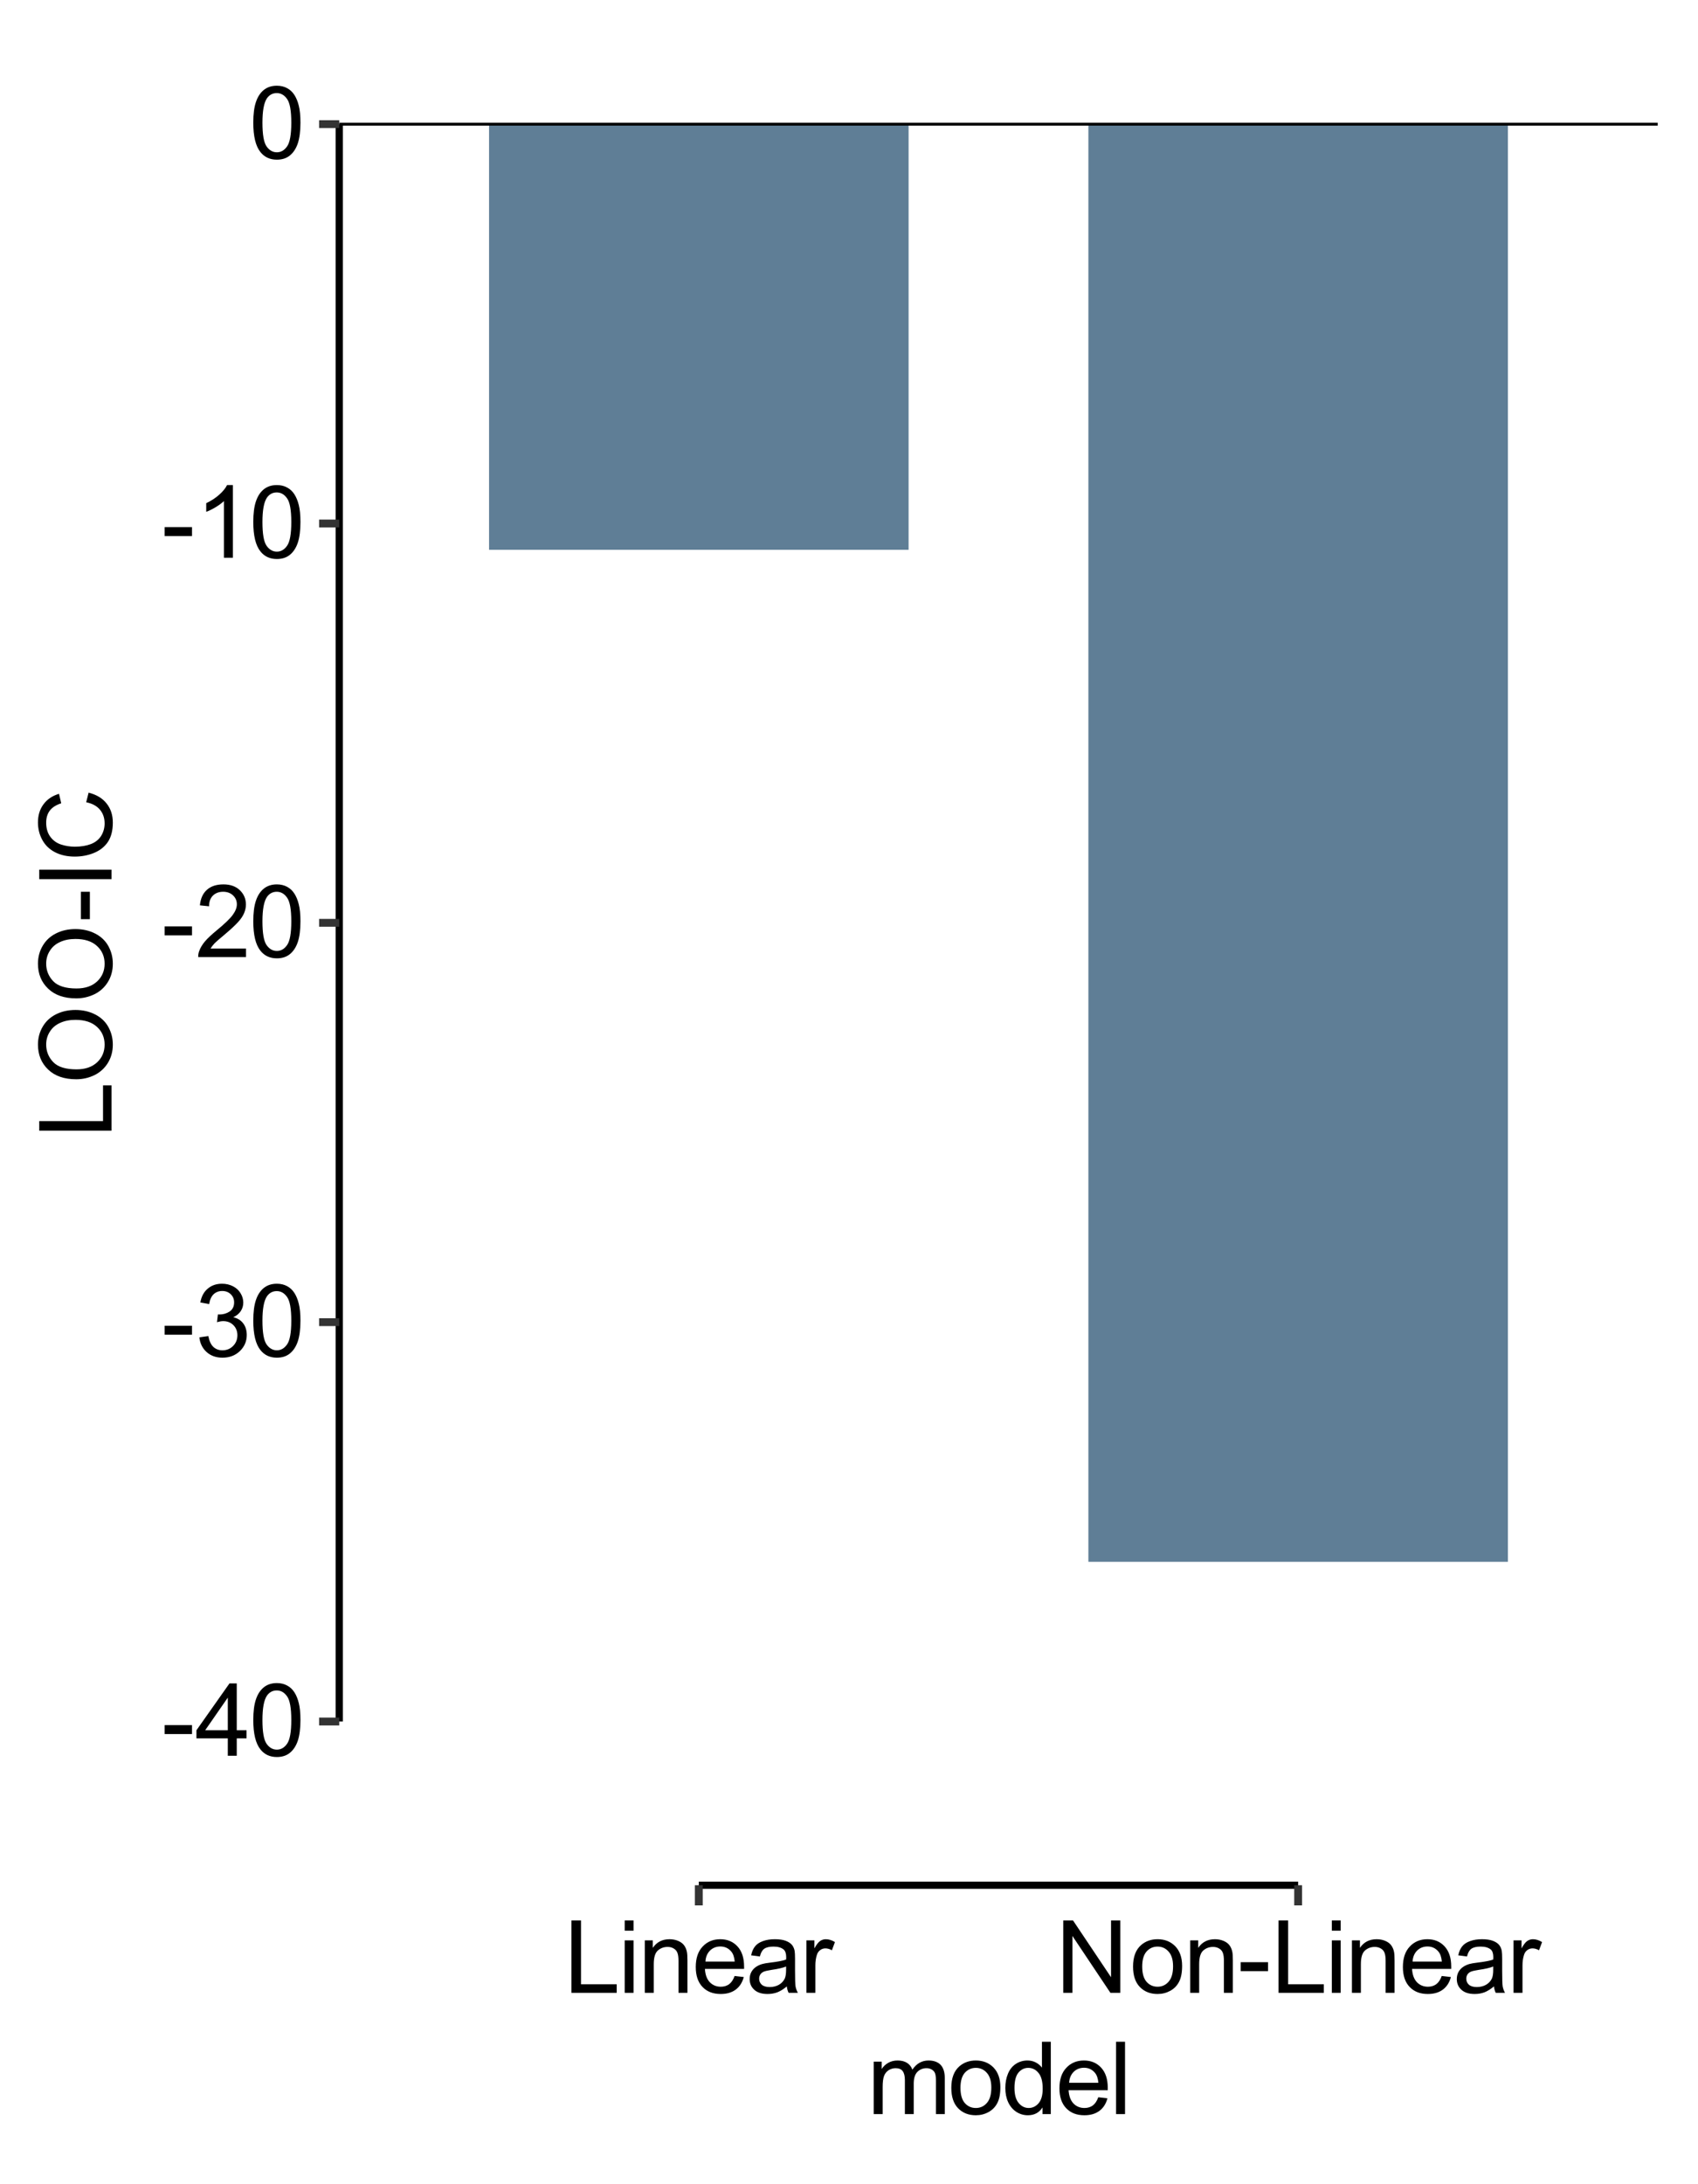 <?xml version="1.0" encoding="UTF-8"?>
<svg xmlns="http://www.w3.org/2000/svg" xmlns:xlink="http://www.w3.org/1999/xlink" width="252" height="324" viewBox="0 0 252 324">
<defs>
<g>
<g id="glyph-0-0">
<path d="M 1.875 0 L 1.875 -9.375 L 9.375 -9.375 L 9.375 0 Z M 2.109 -0.234 L 9.141 -0.234 L 9.141 -9.141 L 2.109 -9.141 Z M 2.109 -0.234 "/>
</g>
<g id="glyph-0-1">
<path d="M 0.469 -3.219 L 0.469 -4.547 L 4.531 -4.547 L 4.531 -3.219 Z M 0.469 -3.219 "/>
</g>
<g id="glyph-0-2">
<path d="M 4.844 0 L 4.844 -2.578 L 0.188 -2.578 L 0.188 -3.781 L 5.094 -10.734 L 6.172 -10.734 L 6.172 -3.781 L 7.625 -3.781 L 7.625 -2.578 L 6.172 -2.578 L 6.172 0 Z M 4.844 -3.781 L 4.844 -8.625 L 1.484 -3.781 Z M 4.844 -3.781 "/>
</g>
<g id="glyph-0-3">
<path d="M 0.625 -5.297 C 0.625 -6.566 0.754 -7.586 1.016 -8.359 C 1.273 -9.129 1.66 -9.723 2.172 -10.141 C 2.691 -10.566 3.344 -10.781 4.125 -10.781 C 4.695 -10.781 5.203 -10.66 5.641 -10.422 C 6.078 -10.191 6.438 -9.859 6.719 -9.422 C 7 -8.992 7.219 -8.461 7.375 -7.828 C 7.539 -7.203 7.625 -6.359 7.625 -5.297 C 7.625 -4.035 7.492 -3.016 7.234 -2.234 C 6.973 -1.461 6.582 -0.863 6.062 -0.438 C 5.551 -0.02 4.906 0.188 4.125 0.188 C 3.094 0.188 2.281 -0.188 1.688 -0.938 C 0.977 -1.82 0.625 -3.273 0.625 -5.297 Z M 1.984 -5.297 C 1.984 -3.535 2.188 -2.363 2.594 -1.781 C 3.008 -1.195 3.52 -0.906 4.125 -0.906 C 4.727 -0.906 5.234 -1.195 5.641 -1.781 C 6.055 -2.363 6.266 -3.535 6.266 -5.297 C 6.266 -7.066 6.055 -8.238 5.641 -8.812 C 5.234 -9.395 4.723 -9.688 4.109 -9.688 C 3.504 -9.688 3.02 -9.43 2.656 -8.922 C 2.207 -8.266 1.984 -7.055 1.984 -5.297 Z M 1.984 -5.297 "/>
</g>
<g id="glyph-0-4">
<path d="M 0.625 -2.828 L 1.953 -3.016 C 2.098 -2.266 2.352 -1.723 2.719 -1.391 C 3.082 -1.066 3.523 -0.906 4.047 -0.906 C 4.672 -0.906 5.195 -1.117 5.625 -1.547 C 6.051 -1.973 6.266 -2.504 6.266 -3.141 C 6.266 -3.742 6.066 -4.242 5.672 -4.641 C 5.273 -5.035 4.77 -5.234 4.156 -5.234 C 3.906 -5.234 3.598 -5.18 3.234 -5.078 L 3.375 -6.234 C 3.469 -6.223 3.539 -6.219 3.594 -6.219 C 4.156 -6.219 4.66 -6.363 5.109 -6.656 C 5.555 -6.957 5.781 -7.41 5.781 -8.016 C 5.781 -8.504 5.613 -8.906 5.281 -9.219 C 4.957 -9.539 4.535 -9.703 4.016 -9.703 C 3.504 -9.703 3.078 -9.539 2.734 -9.219 C 2.398 -8.895 2.18 -8.41 2.078 -7.766 L 0.766 -8 C 0.922 -8.883 1.285 -9.566 1.859 -10.047 C 2.43 -10.535 3.141 -10.781 3.984 -10.781 C 4.578 -10.781 5.117 -10.656 5.609 -10.406 C 6.098 -10.156 6.473 -9.812 6.734 -9.375 C 7.004 -8.938 7.141 -8.473 7.141 -7.984 C 7.141 -7.523 7.016 -7.102 6.766 -6.719 C 6.516 -6.344 6.145 -6.039 5.656 -5.812 C 6.289 -5.664 6.781 -5.363 7.125 -4.906 C 7.477 -4.445 7.656 -3.867 7.656 -3.172 C 7.656 -2.234 7.312 -1.438 6.625 -0.781 C 5.945 -0.133 5.086 0.188 4.047 0.188 C 3.098 0.188 2.312 -0.094 1.688 -0.656 C 1.07 -1.219 0.719 -1.941 0.625 -2.828 Z M 0.625 -2.828 "/>
</g>
<g id="glyph-0-5">
<path d="M 7.547 -1.266 L 7.547 0 L 0.453 0 C 0.441 -0.312 0.492 -0.617 0.609 -0.922 C 0.785 -1.398 1.07 -1.875 1.469 -2.344 C 1.875 -2.812 2.453 -3.352 3.203 -3.969 C 4.367 -4.926 5.156 -5.68 5.562 -6.234 C 5.977 -6.797 6.188 -7.328 6.188 -7.828 C 6.188 -8.348 6 -8.785 5.625 -9.141 C 5.25 -9.504 4.758 -9.688 4.156 -9.688 C 3.52 -9.688 3.008 -9.492 2.625 -9.109 C 2.25 -8.734 2.062 -8.207 2.062 -7.531 L 0.703 -7.672 C 0.797 -8.68 1.145 -9.453 1.75 -9.984 C 2.352 -10.516 3.164 -10.781 4.188 -10.781 C 5.219 -10.781 6.031 -10.492 6.625 -9.922 C 7.227 -9.348 7.531 -8.641 7.531 -7.797 C 7.531 -7.367 7.441 -6.945 7.266 -6.531 C 7.098 -6.113 6.805 -5.676 6.391 -5.219 C 5.984 -4.758 5.305 -4.129 4.359 -3.328 C 3.566 -2.672 3.055 -2.223 2.828 -1.984 C 2.609 -1.742 2.426 -1.504 2.281 -1.266 Z M 7.547 -1.266 "/>
</g>
<g id="glyph-0-6">
<path d="M 5.594 0 L 4.266 0 L 4.266 -8.406 C 3.953 -8.102 3.535 -7.797 3.016 -7.484 C 2.504 -7.18 2.047 -6.957 1.641 -6.812 L 1.641 -8.094 C 2.367 -8.438 3.008 -8.852 3.562 -9.344 C 4.113 -9.832 4.504 -10.312 4.734 -10.781 L 5.594 -10.781 Z M 5.594 0 "/>
</g>
<g id="glyph-0-7">
<path d="M 1.094 0 L 1.094 -10.734 L 2.516 -10.734 L 2.516 -1.266 L 7.812 -1.266 L 7.812 0 Z M 1.094 0 "/>
</g>
<g id="glyph-0-8">
<path d="M 1 -9.219 L 1 -10.734 L 2.312 -10.734 L 2.312 -9.219 Z M 1 0 L 1 -7.781 L 2.312 -7.781 L 2.312 0 Z M 1 0 "/>
</g>
<g id="glyph-0-9">
<path d="M 0.984 0 L 0.984 -7.781 L 2.172 -7.781 L 2.172 -6.672 C 2.742 -7.523 3.57 -7.953 4.656 -7.953 C 5.125 -7.953 5.551 -7.867 5.938 -7.703 C 6.332 -7.535 6.629 -7.312 6.828 -7.031 C 7.023 -6.758 7.16 -6.438 7.234 -6.062 C 7.285 -5.82 7.312 -5.395 7.312 -4.781 L 7.312 0 L 5.984 0 L 5.984 -4.734 C 5.984 -5.266 5.93 -5.66 5.828 -5.922 C 5.734 -6.191 5.555 -6.406 5.297 -6.562 C 5.035 -6.727 4.727 -6.812 4.375 -6.812 C 3.812 -6.812 3.328 -6.633 2.922 -6.281 C 2.516 -5.926 2.312 -5.25 2.312 -4.25 L 2.312 0 Z M 0.984 0 "/>
</g>
<g id="glyph-0-10">
<path d="M 6.312 -2.5 L 7.672 -2.344 C 7.461 -1.539 7.066 -0.922 6.484 -0.484 C 5.898 -0.047 5.156 0.172 4.25 0.172 C 3.113 0.172 2.211 -0.176 1.547 -0.875 C 0.879 -1.57 0.547 -2.555 0.547 -3.828 C 0.547 -5.129 0.883 -6.141 1.562 -6.859 C 2.238 -7.586 3.113 -7.953 4.188 -7.953 C 5.227 -7.953 6.078 -7.598 6.734 -6.891 C 7.391 -6.18 7.719 -5.188 7.719 -3.906 C 7.719 -3.82 7.719 -3.703 7.719 -3.547 L 1.906 -3.547 C 1.957 -2.691 2.195 -2.035 2.625 -1.578 C 3.062 -1.129 3.609 -0.906 4.266 -0.906 C 4.742 -0.906 5.156 -1.031 5.5 -1.281 C 5.844 -1.539 6.113 -1.945 6.312 -2.5 Z M 1.984 -4.641 L 6.328 -4.641 C 6.266 -5.297 6.098 -5.785 5.828 -6.109 C 5.41 -6.617 4.867 -6.875 4.203 -6.875 C 3.586 -6.875 3.07 -6.672 2.656 -6.266 C 2.25 -5.859 2.023 -5.316 1.984 -4.641 Z M 1.984 -4.641 "/>
</g>
<g id="glyph-0-11">
<path d="M 6.062 -0.953 C 5.57 -0.547 5.102 -0.254 4.656 -0.078 C 4.207 0.086 3.723 0.172 3.203 0.172 C 2.348 0.172 1.691 -0.035 1.234 -0.453 C 0.773 -0.867 0.547 -1.398 0.547 -2.047 C 0.547 -2.43 0.629 -2.781 0.797 -3.094 C 0.973 -3.406 1.203 -3.656 1.484 -3.844 C 1.766 -4.039 2.082 -4.188 2.438 -4.281 C 2.688 -4.352 3.078 -4.422 3.609 -4.484 C 4.672 -4.609 5.453 -4.758 5.953 -4.938 C 5.961 -5.113 5.969 -5.227 5.969 -5.281 C 5.969 -5.82 5.844 -6.203 5.594 -6.422 C 5.25 -6.711 4.75 -6.859 4.094 -6.859 C 3.469 -6.859 3.004 -6.75 2.703 -6.531 C 2.41 -6.32 2.195 -5.941 2.062 -5.391 L 0.766 -5.562 C 0.879 -6.113 1.07 -6.555 1.344 -6.891 C 1.613 -7.234 2.004 -7.492 2.516 -7.672 C 3.023 -7.859 3.613 -7.953 4.281 -7.953 C 4.945 -7.953 5.484 -7.875 5.891 -7.719 C 6.305 -7.562 6.613 -7.363 6.812 -7.125 C 7.008 -6.895 7.145 -6.598 7.219 -6.234 C 7.258 -6.004 7.281 -5.598 7.281 -5.016 L 7.281 -3.266 C 7.281 -2.035 7.305 -1.258 7.359 -0.938 C 7.422 -0.613 7.535 -0.301 7.703 0 L 6.328 0 C 6.191 -0.27 6.102 -0.586 6.062 -0.953 Z M 5.953 -3.906 C 5.473 -3.707 4.754 -3.539 3.797 -3.406 C 3.254 -3.32 2.867 -3.234 2.641 -3.141 C 2.422 -3.047 2.25 -2.906 2.125 -2.719 C 2.008 -2.531 1.953 -2.32 1.953 -2.094 C 1.953 -1.738 2.082 -1.441 2.344 -1.203 C 2.613 -0.973 3.004 -0.859 3.516 -0.859 C 4.023 -0.859 4.477 -0.969 4.875 -1.188 C 5.27 -1.414 5.562 -1.723 5.75 -2.109 C 5.883 -2.398 5.953 -2.836 5.953 -3.422 Z M 5.953 -3.906 "/>
</g>
<g id="glyph-0-12">
<path d="M 0.969 0 L 0.969 -7.781 L 2.156 -7.781 L 2.156 -6.594 C 2.457 -7.145 2.738 -7.508 3 -7.688 C 3.258 -7.863 3.539 -7.953 3.844 -7.953 C 4.289 -7.953 4.742 -7.812 5.203 -7.531 L 4.75 -6.312 C 4.426 -6.5 4.102 -6.594 3.781 -6.594 C 3.488 -6.594 3.227 -6.504 3 -6.328 C 2.77 -6.16 2.609 -5.922 2.516 -5.609 C 2.367 -5.141 2.297 -4.629 2.297 -4.078 L 2.297 0 Z M 0.969 0 "/>
</g>
<g id="glyph-0-13">
<path d="M 1.141 0 L 1.141 -10.734 L 2.594 -10.734 L 8.234 -2.312 L 8.234 -10.734 L 9.609 -10.734 L 9.609 0 L 8.141 0 L 2.5 -8.438 L 2.5 0 Z M 1.141 0 "/>
</g>
<g id="glyph-0-14">
<path d="M 0.5 -3.891 C 0.5 -5.328 0.898 -6.395 1.703 -7.094 C 2.367 -7.664 3.18 -7.953 4.141 -7.953 C 5.211 -7.953 6.086 -7.602 6.766 -6.906 C 7.441 -6.207 7.781 -5.238 7.781 -4 C 7.781 -3 7.629 -2.211 7.328 -1.641 C 7.035 -1.066 6.598 -0.617 6.016 -0.297 C 5.441 0.016 4.816 0.172 4.141 0.172 C 3.055 0.172 2.176 -0.176 1.5 -0.875 C 0.832 -1.57 0.5 -2.578 0.5 -3.891 Z M 1.859 -3.891 C 1.859 -2.891 2.07 -2.141 2.5 -1.641 C 2.938 -1.148 3.484 -0.906 4.141 -0.906 C 4.797 -0.906 5.344 -1.156 5.781 -1.656 C 6.219 -2.156 6.438 -2.914 6.438 -3.938 C 6.438 -4.895 6.219 -5.617 5.781 -6.109 C 5.344 -6.609 4.797 -6.859 4.141 -6.859 C 3.484 -6.859 2.938 -6.613 2.5 -6.125 C 2.07 -5.633 1.859 -4.891 1.859 -3.891 Z M 1.859 -3.891 "/>
</g>
<g id="glyph-0-15">
<path d="M 0.984 0 L 0.984 -7.781 L 2.172 -7.781 L 2.172 -6.688 C 2.41 -7.07 2.734 -7.379 3.141 -7.609 C 3.547 -7.836 4.008 -7.953 4.531 -7.953 C 5.102 -7.953 5.57 -7.832 5.938 -7.594 C 6.312 -7.352 6.57 -7.02 6.719 -6.594 C 7.332 -7.5 8.133 -7.953 9.125 -7.953 C 9.895 -7.953 10.488 -7.738 10.906 -7.312 C 11.32 -6.883 11.531 -6.227 11.531 -5.344 L 11.531 0 L 10.219 0 L 10.219 -4.906 C 10.219 -5.426 10.176 -5.801 10.094 -6.031 C 10.008 -6.27 9.852 -6.457 9.625 -6.594 C 9.395 -6.738 9.129 -6.812 8.828 -6.812 C 8.285 -6.812 7.832 -6.629 7.469 -6.266 C 7.102 -5.898 6.922 -5.316 6.922 -4.516 L 6.922 0 L 5.609 0 L 5.609 -5.047 C 5.609 -5.641 5.5 -6.082 5.281 -6.375 C 5.07 -6.664 4.723 -6.812 4.234 -6.812 C 3.859 -6.812 3.516 -6.711 3.203 -6.516 C 2.891 -6.316 2.66 -6.031 2.516 -5.656 C 2.379 -5.281 2.312 -4.738 2.312 -4.031 L 2.312 0 Z M 0.984 0 "/>
</g>
<g id="glyph-0-16">
<path d="M 6.031 0 L 6.031 -0.984 C 5.539 -0.211 4.816 0.172 3.859 0.172 C 3.242 0.172 2.676 0.004 2.156 -0.328 C 1.633 -0.672 1.227 -1.148 0.938 -1.766 C 0.656 -2.379 0.516 -3.082 0.516 -3.875 C 0.516 -4.656 0.645 -5.359 0.906 -5.984 C 1.164 -6.617 1.551 -7.102 2.062 -7.438 C 2.582 -7.781 3.16 -7.953 3.797 -7.953 C 4.266 -7.953 4.68 -7.852 5.047 -7.656 C 5.422 -7.457 5.723 -7.203 5.953 -6.891 L 5.953 -10.734 L 7.266 -10.734 L 7.266 0 Z M 1.875 -3.875 C 1.875 -2.883 2.082 -2.141 2.5 -1.641 C 2.914 -1.148 3.41 -0.906 3.984 -0.906 C 4.555 -0.906 5.047 -1.141 5.453 -1.609 C 5.859 -2.086 6.062 -2.805 6.062 -3.766 C 6.062 -4.836 5.852 -5.617 5.438 -6.109 C 5.031 -6.609 4.523 -6.859 3.922 -6.859 C 3.336 -6.859 2.848 -6.617 2.453 -6.141 C 2.066 -5.66 1.875 -4.906 1.875 -3.875 Z M 1.875 -3.875 "/>
</g>
<g id="glyph-0-17">
<path d="M 0.953 0 L 0.953 -10.734 L 2.281 -10.734 L 2.281 0 Z M 0.953 0 "/>
</g>
<g id="glyph-1-0">
<path d="M 0 -1.875 L -9.375 -1.875 L -9.375 -9.375 L 0 -9.375 Z M -0.234 -2.109 L -0.234 -9.141 L -9.141 -9.141 L -9.141 -2.109 Z M -0.234 -2.109 "/>
</g>
<g id="glyph-1-1">
<path d="M 0 -1.094 L -10.734 -1.094 L -10.734 -2.516 L -1.266 -2.516 L -1.266 -7.812 L 0 -7.812 Z M 0 -1.094 "/>
</g>
<g id="glyph-1-2">
<path d="M -5.234 -0.719 C -7.016 -0.719 -8.406 -1.195 -9.406 -2.156 C -10.414 -3.113 -10.922 -4.348 -10.922 -5.859 C -10.922 -6.859 -10.68 -7.754 -10.203 -8.547 C -9.734 -9.336 -9.078 -9.941 -8.234 -10.359 C -7.391 -10.785 -6.43 -11 -5.359 -11 C -4.266 -11 -3.285 -10.773 -2.422 -10.328 C -1.566 -9.891 -0.914 -9.27 -0.469 -8.469 C -0.031 -7.664 0.188 -6.797 0.188 -5.859 C 0.188 -4.848 -0.055 -3.941 -0.547 -3.141 C -1.035 -2.348 -1.703 -1.742 -2.547 -1.328 C -3.391 -0.922 -4.285 -0.719 -5.234 -0.719 Z M -5.203 -2.188 C -3.91 -2.188 -2.891 -2.535 -2.141 -3.234 C -1.398 -3.93 -1.031 -4.805 -1.031 -5.859 C -1.031 -6.922 -1.406 -7.797 -2.156 -8.484 C -2.906 -9.18 -3.973 -9.531 -5.359 -9.531 C -6.234 -9.531 -6.992 -9.379 -7.641 -9.078 C -8.297 -8.785 -8.801 -8.352 -9.156 -7.781 C -9.52 -7.219 -9.703 -6.582 -9.703 -5.875 C -9.703 -4.863 -9.352 -3.992 -8.656 -3.266 C -7.969 -2.547 -6.816 -2.188 -5.203 -2.188 Z M -5.203 -2.188 "/>
</g>
<g id="glyph-1-3">
<path d="M -3.219 -0.469 L -4.547 -0.469 L -4.547 -4.531 L -3.219 -4.531 Z M -3.219 -0.469 "/>
</g>
<g id="glyph-1-4">
<path d="M 0 -1.406 L -10.734 -1.406 L -10.734 -2.812 L 0 -2.812 Z M 0 -1.406 "/>
</g>
<g id="glyph-1-5">
<path d="M -3.766 -8.812 L -3.406 -10.234 C -2.238 -9.941 -1.348 -9.406 -0.734 -8.625 C -0.117 -7.852 0.188 -6.91 0.188 -5.797 C 0.188 -4.641 -0.047 -3.695 -0.516 -2.969 C -0.992 -2.238 -1.676 -1.688 -2.562 -1.312 C -3.457 -0.938 -4.422 -0.75 -5.453 -0.75 C -6.566 -0.75 -7.539 -0.961 -8.375 -1.391 C -9.207 -1.816 -9.836 -2.422 -10.266 -3.203 C -10.703 -3.992 -10.922 -4.863 -10.922 -5.812 C -10.922 -6.883 -10.645 -7.785 -10.094 -8.516 C -9.551 -9.254 -8.785 -9.77 -7.797 -10.062 L -7.469 -8.656 C -8.25 -8.406 -8.816 -8.039 -9.172 -7.562 C -9.523 -7.094 -9.703 -6.5 -9.703 -5.781 C -9.703 -4.957 -9.504 -4.27 -9.109 -3.719 C -8.711 -3.164 -8.18 -2.773 -7.516 -2.547 C -6.848 -2.328 -6.16 -2.219 -5.453 -2.219 C -4.547 -2.219 -3.75 -2.348 -3.062 -2.609 C -2.383 -2.879 -1.875 -3.289 -1.531 -3.844 C -1.195 -4.406 -1.031 -5.016 -1.031 -5.672 C -1.031 -6.473 -1.258 -7.148 -1.719 -7.703 C -2.176 -8.254 -2.859 -8.625 -3.766 -8.812 Z M -3.766 -8.812 "/>
</g>
</g>
<clipPath id="clip-0">
<path clip-rule="nonzero" d="M 50.348 5.977 L 246.023 5.977 L 246.023 279.652 L 50.348 279.652 Z M 50.348 5.977 "/>
</clipPath>
<clipPath id="clip-1">
<path clip-rule="nonzero" d="M 50.348 18 L 246.023 18 L 246.023 19 L 50.348 19 Z M 50.348 18 "/>
</clipPath>
</defs>
<rect x="-25.2" y="-32.4" width="302.4" height="388.8" fill="rgb(100%, 100%, 100%)" fill-opacity="1"/>
<rect x="-25.2" y="-32.4" width="302.4" height="388.8" fill="rgb(100%, 100%, 100%)" fill-opacity="1"/>
<path fill="none" stroke-width="1.164" stroke-linecap="round" stroke-linejoin="round" stroke="rgb(100%, 100%, 100%)" stroke-opacity="1" stroke-miterlimit="10" d="M 0 324 L 252 324 L 252 0 L 0 0 Z M 0 324 "/>
<g clip-path="url(#clip-0)">
<path fill-rule="nonzero" fill="rgb(100%, 100%, 100%)" fill-opacity="1" d="M 50.348 279.652 L 246.023 279.652 L 246.023 5.977 L 50.348 5.977 Z M 50.348 279.652 "/>
</g>
<path fill-rule="nonzero" fill="rgb(37.255%, 49.412%, 58.824%)" fill-opacity="1" d="M 72.582 81.559 L 134.844 81.559 L 134.844 18.418 L 72.582 18.418 Z M 72.582 81.559 "/>
<path fill-rule="nonzero" fill="rgb(37.255%, 49.412%, 58.824%)" fill-opacity="1" d="M 161.527 231.68 L 223.789 231.68 L 223.789 18.418 L 161.527 18.418 Z M 161.527 231.68 "/>
<g clip-path="url(#clip-1)">
<path fill="none" stroke-width="0.427" stroke-linecap="butt" stroke-linejoin="round" stroke="rgb(0%, 0%, 0%)" stroke-opacity="1" stroke-miterlimit="10" d="M 50.348 18.418 L 246.023 18.418 "/>
</g>
<path fill="none" stroke-width="1.067" stroke-linecap="butt" stroke-linejoin="round" stroke="rgb(0%, 0%, 0%)" stroke-opacity="1" stroke-miterlimit="10" d="M 50.348 255.367 L 50.348 18.418 "/>
<g fill="rgb(0%, 0%, 0%)" fill-opacity="1">
<use xlink:href="#glyph-0-1" x="23.965" y="260.446"/>
<use xlink:href="#glyph-0-2" x="28.965" y="260.446"/>
<use xlink:href="#glyph-0-3" x="36.965" y="260.446"/>
</g>
<g fill="rgb(0%, 0%, 0%)" fill-opacity="1">
<use xlink:href="#glyph-0-1" x="23.965" y="201.208"/>
<use xlink:href="#glyph-0-4" x="28.965" y="201.208"/>
<use xlink:href="#glyph-0-3" x="36.965" y="201.208"/>
</g>
<g fill="rgb(0%, 0%, 0%)" fill-opacity="1">
<use xlink:href="#glyph-0-1" x="23.965" y="141.97"/>
<use xlink:href="#glyph-0-5" x="28.965" y="141.97"/>
<use xlink:href="#glyph-0-3" x="36.965" y="141.97"/>
</g>
<g fill="rgb(0%, 0%, 0%)" fill-opacity="1">
<use xlink:href="#glyph-0-1" x="23.965" y="82.735"/>
<use xlink:href="#glyph-0-6" x="28.965" y="82.735"/>
<use xlink:href="#glyph-0-3" x="36.965" y="82.735"/>
</g>
<g fill="rgb(0%, 0%, 0%)" fill-opacity="1">
<use xlink:href="#glyph-0-3" x="36.965" y="23.497"/>
</g>
<path fill="none" stroke-width="1.164" stroke-linecap="butt" stroke-linejoin="round" stroke="rgb(20%, 20%, 20%)" stroke-opacity="1" stroke-miterlimit="10" d="M 47.355 255.367 L 50.348 255.367 "/>
<path fill="none" stroke-width="1.164" stroke-linecap="butt" stroke-linejoin="round" stroke="rgb(20%, 20%, 20%)" stroke-opacity="1" stroke-miterlimit="10" d="M 47.355 196.129 L 50.348 196.129 "/>
<path fill="none" stroke-width="1.164" stroke-linecap="butt" stroke-linejoin="round" stroke="rgb(20%, 20%, 20%)" stroke-opacity="1" stroke-miterlimit="10" d="M 47.355 136.891 L 50.348 136.891 "/>
<path fill="none" stroke-width="1.164" stroke-linecap="butt" stroke-linejoin="round" stroke="rgb(20%, 20%, 20%)" stroke-opacity="1" stroke-miterlimit="10" d="M 47.355 77.656 L 50.348 77.656 "/>
<path fill="none" stroke-width="1.164" stroke-linecap="butt" stroke-linejoin="round" stroke="rgb(20%, 20%, 20%)" stroke-opacity="1" stroke-miterlimit="10" d="M 47.355 18.418 L 50.348 18.418 "/>
<path fill="none" stroke-width="1.067" stroke-linecap="butt" stroke-linejoin="round" stroke="rgb(0%, 0%, 0%)" stroke-opacity="1" stroke-miterlimit="10" d="M 103.711 279.652 L 192.656 279.652 "/>
<path fill="none" stroke-width="1.164" stroke-linecap="butt" stroke-linejoin="round" stroke="rgb(20%, 20%, 20%)" stroke-opacity="1" stroke-miterlimit="10" d="M 103.711 282.645 L 103.711 279.652 "/>
<path fill="none" stroke-width="1.164" stroke-linecap="butt" stroke-linejoin="round" stroke="rgb(20%, 20%, 20%)" stroke-opacity="1" stroke-miterlimit="10" d="M 192.656 282.645 L 192.656 279.652 "/>
<g fill="rgb(0%, 0%, 0%)" fill-opacity="1">
<use xlink:href="#glyph-0-7" x="83.711" y="295.614"/>
<use xlink:href="#glyph-0-8" x="91.711" y="295.614"/>
<use xlink:href="#glyph-0-9" x="94.711" y="295.614"/>
<use xlink:href="#glyph-0-10" x="102.711" y="295.614"/>
<use xlink:href="#glyph-0-11" x="110.711" y="295.614"/>
<use xlink:href="#glyph-0-12" x="118.711" y="295.614"/>
</g>
<g fill="rgb(0%, 0%, 0%)" fill-opacity="1">
<use xlink:href="#glyph-0-13" x="156.656" y="295.614"/>
<use xlink:href="#glyph-0-14" x="167.656" y="295.614"/>
<use xlink:href="#glyph-0-9" x="175.656" y="295.614"/>
<use xlink:href="#glyph-0-1" x="183.656" y="295.614"/>
<use xlink:href="#glyph-0-7" x="188.656" y="295.614"/>
<use xlink:href="#glyph-0-8" x="196.656" y="295.614"/>
<use xlink:href="#glyph-0-9" x="199.656" y="295.614"/>
<use xlink:href="#glyph-0-10" x="207.656" y="295.614"/>
<use xlink:href="#glyph-0-11" x="215.656" y="295.614"/>
<use xlink:href="#glyph-0-12" x="223.656" y="295.614"/>
</g>
<g fill="rgb(0%, 0%, 0%)" fill-opacity="1">
<use xlink:href="#glyph-0-15" x="128.684" y="313.603"/>
<use xlink:href="#glyph-0-14" x="140.684" y="313.603"/>
<use xlink:href="#glyph-0-16" x="148.684" y="313.603"/>
<use xlink:href="#glyph-0-10" x="156.684" y="313.603"/>
<use xlink:href="#glyph-0-17" x="164.684" y="313.603"/>
</g>
<g fill="rgb(0%, 0%, 0%)" fill-opacity="1">
<use xlink:href="#glyph-1-1" x="16.556" y="168.816"/>
<use xlink:href="#glyph-1-2" x="16.556" y="160.816"/>
<use xlink:href="#glyph-1-2" x="16.556" y="148.816"/>
<use xlink:href="#glyph-1-3" x="16.556" y="136.816"/>
<use xlink:href="#glyph-1-4" x="16.556" y="131.816"/>
<use xlink:href="#glyph-1-5" x="16.556" y="127.816"/>
</g>
</svg>
